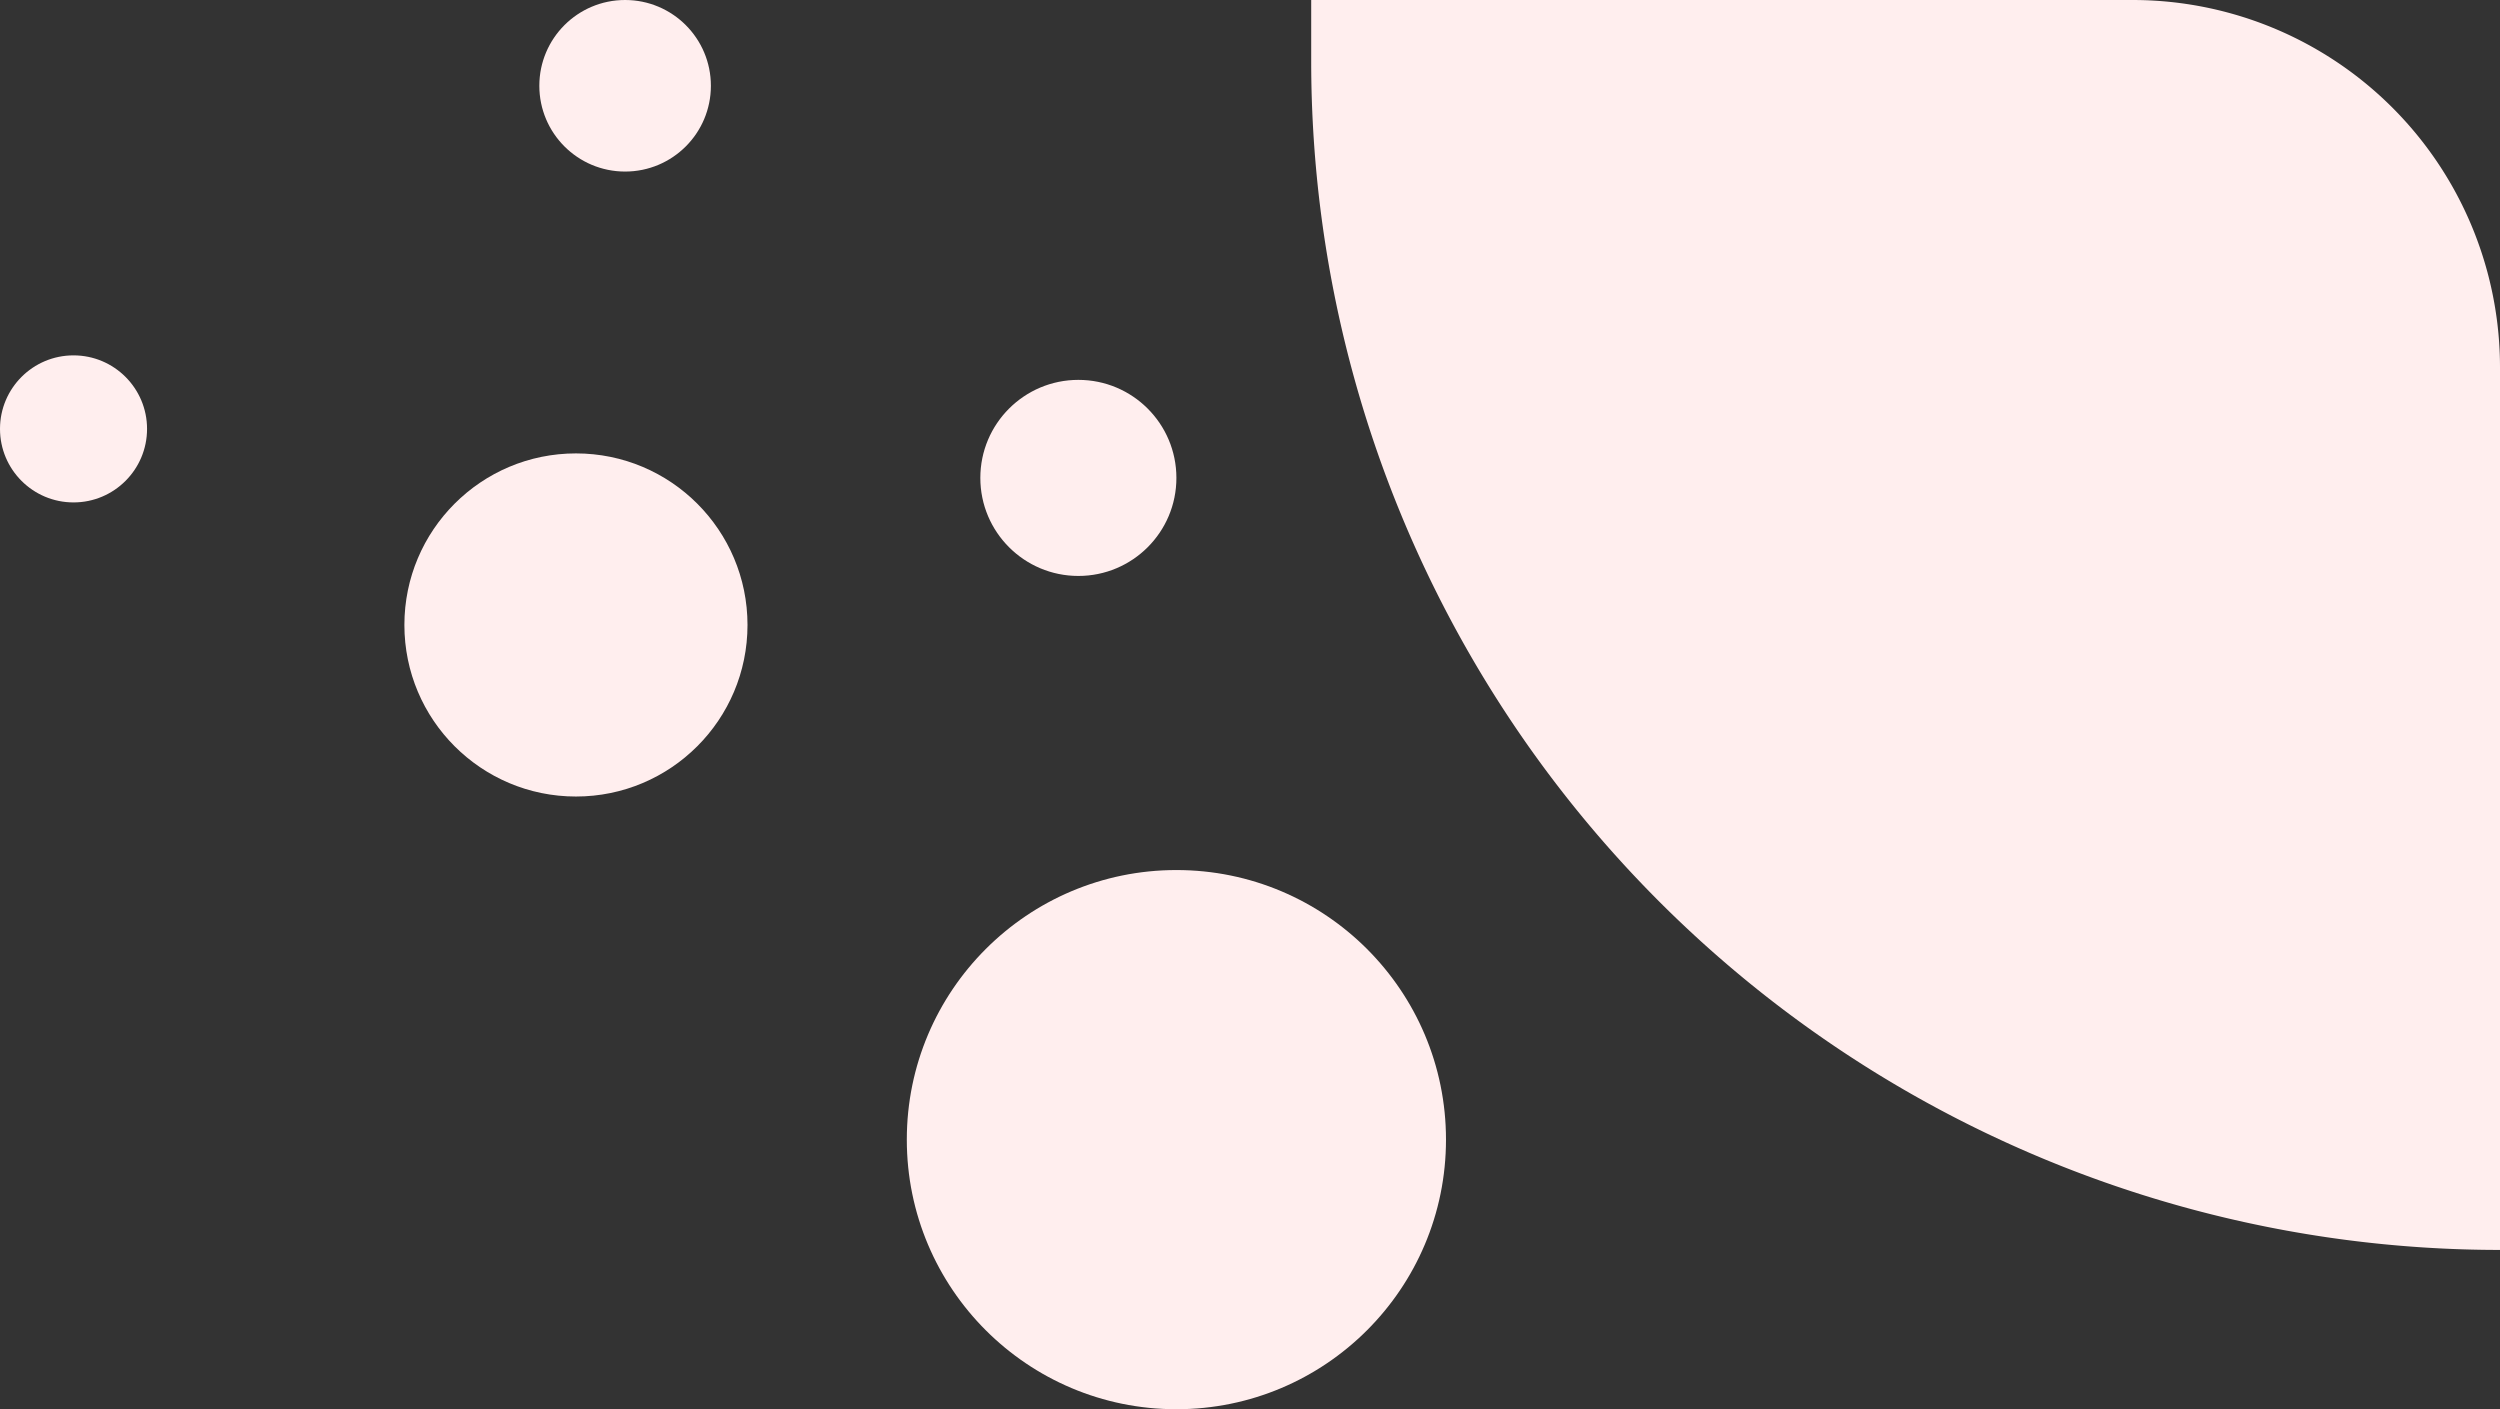 <svg xmlns="http://www.w3.org/2000/svg" width="102.006" height="57.5" viewBox="0 0 102.006 57.5">
  <rect x="0" y="0" width="102.006" height="57.5" fill="#333333" stroke="none"/>
  <g id="Group_149304" data-name="Group 149304" transform="translate(0 57.5) rotate(-90)">
    <path id="Rectangle_24179" data-name="Rectangle 24179" d="M48.506,0H51a0,0,0,0,1,0,0V33.513A14.993,14.993,0,0,1,36.007,48.506H0a0,0,0,0,1,0,0v0A48.506,48.506,0,0,1,48.506,0Z" transform="translate(6.5 53.5)" fill="#fee"/>
    <circle id="Ellipse_2135" data-name="Ellipse 2135" cx="7" cy="7" r="7" transform="translate(25 16.5)" fill="#fee"/>
    <circle id="Ellipse_2136" data-name="Ellipse 2136" cx="11" cy="11" r="11" transform="translate(0 37)" fill="#fee"/>
    <circle id="Ellipse_2137" data-name="Ellipse 2137" cx="4" cy="4" r="4" transform="translate(34 40)" fill="#fee"/>
    <circle id="Ellipse_2138" data-name="Ellipse 2138" cx="3.5" cy="3.5" r="3.5" transform="translate(50.5 22.006)" fill="#fee"/>
    <circle id="Ellipse_2139" data-name="Ellipse 2139" cx="3" cy="3" r="3" transform="translate(37)" fill="#fee"/>
  </g>
</svg>
